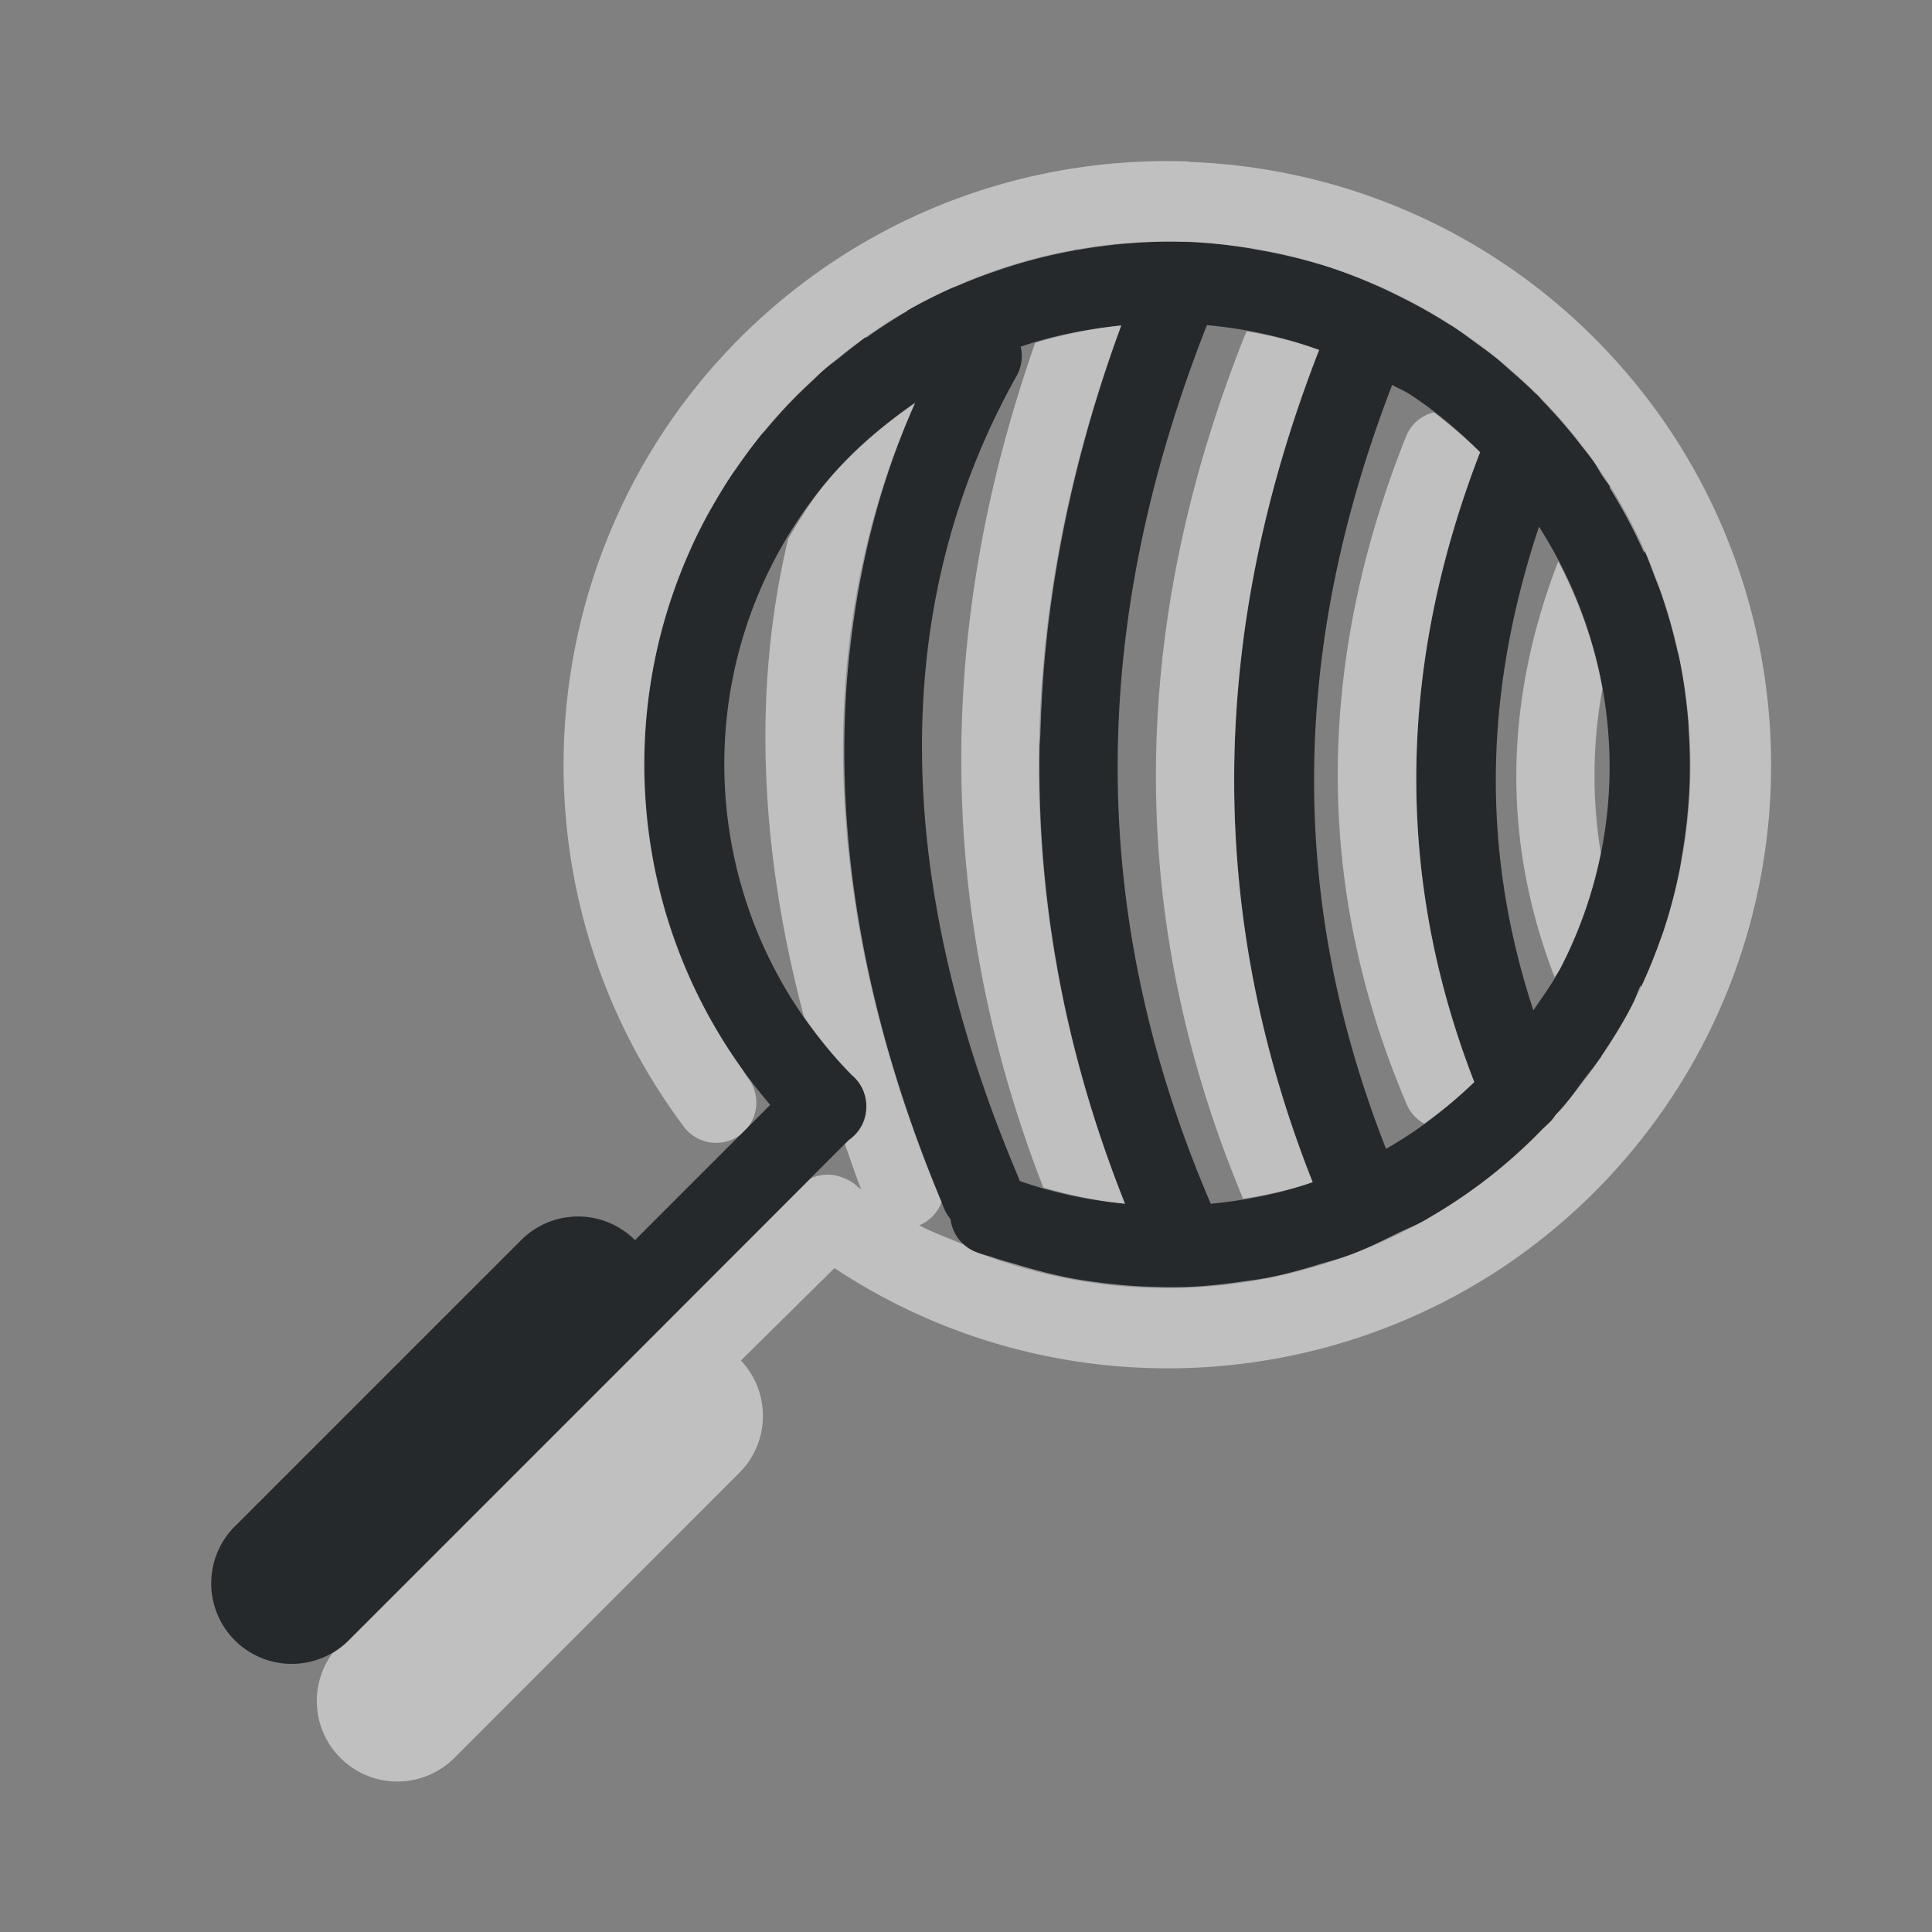 <?xml version="1.0" encoding="UTF-8"?>
<svg id="g" width="24" height="24" version="1.1" xmlns="http://www.w3.org/2000/svg" xmlns:cc="http://creativecommons.org/ns#" xmlns:dc="http://purl.org/dc/elements/1.1/" xmlns:rdf="http://www.w3.org/1999/02/22-rdf-syntax-ns#">
	<rect width="100%" height="100%" fill="#808080" stroke="none"/>
	<defs id="b">
		<style id="current-color-scheme" type="text/css">.ColorScheme-Text {color:#090d11;}.ColorScheme-Background{color:#ffffff;}</style>
	</defs>
	<path id="f" class="ColorScheme-Text" d="m14.668 3.002c-1.955-0.048-3.899 0.783-5.211 2.397-1.993 2.451-1.915 5.963 0.111 8.326l-1.68 1.68a1 1 0 0 0-0.736-0.293 1 1 0 0 0-0.688 0.303l-3.535 3.535a1 1 0 1 0 1.414 1.414l3.506-3.506a0.5 0.5 0 0 0 0.029-0.029l2.666-2.668a0.5 0.5 0 0 0 0.008-0.006 0.5 0.5 0 0 0 0.209-0.418 0.5 0.5 0 0 0 0-0.004 0.5 0.5 0 0 0 0-0.004 0.5 0.5 0 0 0-0.176-0.371c-1.969-1.998-2.128-5.148-0.355-7.328 0.333-0.409 0.723-0.739 1.137-1.027-1.394 3.121-1.072 6.629 0.363 10.014a0.501 0.501 0 0 0 0.078 0.127 0.5 0.5 0 0 0 0.316 0.408c2.516 0.987 5.313 0.298 7.094-1.58a0.5 0.5 0 0 0 2e-3 -2e-3 0.5 0.5 0 0 0 0.098-0.111 0.5 0.5 0 0 0 2e-3 -0.004c0.368-0.407 0.693-0.862 0.955-1.369 1.145-2.217 0.894-4.824-0.479-6.756-0.457-0.644-1.038-1.212-1.734-1.668-1.044-0.684-2.222-1.03-3.394-1.059zm0.324 1.037c0.472 0.043 0.939 0.141 1.395 0.309-1.292 3.315-1.488 6.783-0.08 10.338-0.408 0.142-0.833 0.225-1.266 0.268-1.621-3.776-1.446-7.36-0.049-10.914zm-1.065 0.004c-1.295 3.511-1.445 7.166 0.047 10.91-0.438-0.042-0.875-0.13-1.307-0.283a0.501 0.501 0 0 0-0.016-0.045c-1.481-3.493-1.7-6.956-0.025-9.951a0.5 0.5 0 0 0 0.053-0.367c0.404-0.141 0.824-0.219 1.248-0.264zm3.367 0.738c0.071 0.042 0.147 0.07 0.217 0.115 0.323 0.212 0.611 0.457 0.875 0.721-0.967 2.505-1.117 5.136-0.072 7.824-0.334 0.323-0.698 0.604-1.096 0.83-1.288-3.278-1.115-6.396 0.076-9.49zm1.824 1.762c1.029 1.607 1.196 3.684 0.268 5.481-0.098 0.189-0.222 0.354-0.338 0.527-0.678-2.063-0.584-4.04 0.07-6.008z" style="fill-opacity:.75;fill:currentColor"/>
	<path id="h" class="ColorScheme-Background" d="m14.77 2.006c-1.835-0.066-3.694 0.536-5.18 1.822-2.971 2.572-3.451 7.016-1.098 10.164a0.5 0.5 0 0 0 0.705 0.104l0.006-0.004 0.088-0.09a0.5 0.5 0 0 0 0.002-0.609c-0.03-0.04-0.053-0.083-0.082-0.123-1.023-1.435-1.385-3.152-1.129-4.781 1.968e-4 -0.001-1.974e-4 -0.003 0-0.004 0.058-0.365 0.146-0.724 0.266-1.076 0.003-0.01 0.006-0.02 0.01-0.029 0.058-0.169 0.123-0.336 0.195-0.5 0.002-0.005 0.004-0.009 0.006-0.014 0.072-0.163 0.15-0.323 0.236-0.48 0.014-0.025 0.029-0.049 0.043-0.074 0.081-0.143 0.166-0.284 0.258-0.422 0.021-0.031 0.045-0.061 0.066-0.092 0.088-0.127 0.179-0.253 0.277-0.375 0.006-0.008 0.011-0.016 0.018-0.023 0.016-0.02 0.035-0.035 0.051-0.055 0.127-0.153 0.261-0.301 0.404-0.443 0.054-0.054 0.109-0.105 0.164-0.156 0.057-0.053 0.109-0.109 0.168-0.16 0.059-0.051 0.122-0.093 0.182-0.141 0.074-0.06 0.147-0.12 0.223-0.176 0.038-0.028 0.073-0.059 0.111-0.086-0.003 0.006-0.005 0.012-0.008 0.018 0.171-0.121 0.345-0.237 0.525-0.34a0.5 0.5 0 0 0-0.012 0c0.177-0.102 0.357-0.192 0.541-0.275 0.034-0.015 0.069-0.026 0.104-0.041 0.148-0.064 0.299-0.121 0.451-0.174 0.319-0.111 0.645-0.198 0.977-0.258 0.015-0.003 0.028-0.009 0.043-0.012a0.5 0.5 0 0 0-0.008 0.006c0.153-0.027 0.308-0.05 0.463-0.066a0.5 0.5 0 0 0-0.008-0.002c0.013-0.001 0.026-6.597e-4 0.039-0.002 0.266-0.026 0.533-0.04 0.801-0.033 2e-3 4.5e-5 0.004-4.71e-5 0.006 0 0.02 4.881e-4 0.04-0.003 0.061-0.002 0.259 0.009 0.517 0.04 0.773 0.08 0.032 0.005 0.064 0.012 0.096 0.018 0.262 0.045 0.522 0.102 0.777 0.18 0.015 0.004 0.03 0.007 0.045 0.012 0.265 0.082 0.524 0.186 0.779 0.303 0.041 0.019 0.081 0.039 0.121 0.059 0.23 0.111 0.454 0.234 0.672 0.373 0.021 0.013 0.043 0.023 0.064 0.037 0.01 0.007 0.019 0.015 0.029 0.021 0.078 0.052 0.154 0.11 0.23 0.166 0.096 0.069 0.192 0.137 0.283 0.211 0.052 0.043 0.101 0.09 0.152 0.135 0.106 0.092 0.212 0.185 0.311 0.283 0.01 0.01 0.021 0.017 0.031 0.027 0.023 0.023 0.042 0.049 0.064 0.072 0.137 0.141 0.266 0.288 0.389 0.439 0.026 0.033 0.052 0.066 0.078 0.1 0.055 0.071 0.114 0.14 0.166 0.213 0.04 0.056 0.069 0.118 0.107 0.176 0.032 0.049 0.07 0.095 0.102 0.145a0.482 0.399 0 0 0-0.012 0.002c0.164 0.262 0.307 0.532 0.432 0.812 0.003-0.007 0.005-0.013 0.008-0.02 0.046 0.103 0.081 0.21 0.121 0.314 0.026 0.067 0.054 0.133 0.078 0.201 0.083 0.239 0.152 0.481 0.207 0.727 0.003 0.015 0.01 0.03 0.014 0.045 6.97e-4 0.003 0.001 0.007 2e-3 0.01 0.057 0.268 0.094 0.538 0.117 0.811 0.005 0.061 0.006 0.121 0.01 0.182 0.012 0.209 0.014 0.418 0.006 0.627-0.003 0.085-0.009 0.17-0.016 0.256-0.016 0.201-0.041 0.402-0.076 0.602-0.012 0.069-0.021 0.138-0.035 0.207-0.057 0.273-0.126 0.543-0.219 0.809-4.74e-4 0.001-0.002 0.003-2e-3 0.004-0.003 8e-3 -7e-3 0.015-0.01 0.023-0.071 0.201-0.15 0.4-0.242 0.596-0.003-6e-3 -0.005-0.012-0.008-0.018-0.038 0.081-0.064 0.166-0.105 0.246-0.114 0.222-0.246 0.429-0.383 0.631a0.482 0.399 0 0 0 0.004 2e-3c-0.006 0.009-0.015 0.018-0.021 0.027-0.065 0.094-0.136 0.181-0.205 0.271-0.085 0.114-0.163 0.232-0.258 0.342-0.029 0.034-0.062 0.063-0.092 0.096a0.5 0.5 0 0 1-2e-3 0.004 0.5 0.5 0 0 1-0.098 0.111 0.5 0.5 0 0 0-2e-3 2e-3c-0.019 0.021-0.043 0.036-0.062 0.057-0.194 0.2-0.397 0.385-0.609 0.555-0.258 0.205-0.529 0.39-0.812 0.553-0.007 0.004-0.014 0.009-0.021 0.014-0.114 0.065-0.236 0.11-0.354 0.168-0.189 0.093-0.377 0.188-0.574 0.262-0.137 0.051-0.277 0.087-0.416 0.129-0.194 0.059-0.389 0.114-0.588 0.154-0.127 0.025-0.255 0.041-0.383 0.059-0.215 0.03-0.43 0.054-0.648 0.062-0.125 0.005-0.25 0.003-0.375 0-0.231-0.004-0.46-0.022-0.691-0.051-0.108-0.014-0.215-0.028-0.322-0.047-0.241-0.043-0.479-0.105-0.717-0.176-0.102-0.031-0.205-0.056-0.307-0.092-0.071-0.025-0.143-0.039-0.213-0.066a0.5 0.5 0 0 1-0.152-0.094c-0.185-0.079-0.374-0.144-0.553-0.24a0.501 0.501 0 0 0 0.277-0.289c-0.934-2.234-1.368-4.518-1.156-6.709 0.005-0.054 0.011-0.108 0.018-0.162 0.117-1.046 0.369-2.07 0.809-3.055-0.414 0.288-0.804 0.618-1.137 1.027-0.17 0.209-0.305 0.434-0.439 0.658-0.458 1.913-0.339 3.927 0.195 5.939 0.178 0.256 0.374 0.502 0.6 0.73a0.5 0.5 0 0 1 0.176 0.371 0.5 0.5 0 0 1 0 0.004 0.5 0.5 0 0 1 0 0.004 0.5 0.5 0 0 1-0.209 0.418 0.5 0.5 0 0 1-0.008 0.006l-0.051 0.051c0.07 0.186 0.127 0.373 0.203 0.559-0.012-0.009-0.025-0.016-0.037-0.025l-2e-3 -2e-3a0.5 0.5 0 0 0-0.162-0.105 0.5 0.5 0 0 0-0.006-2e-3 0.5 0.5 0 0 0-0.418-2e-3l-2.193 2.195a0.5 0.5 0 0 1-0.029 0.029l-3.506 3.506a1 1 0 0 1-0.215 0.17 1.001 1.001 0 0 0 1.51 1.305l3.535-3.537a1 1 0 0 0 0.029-1.404l1.162-1.148c3.118 2.064 7.326 1.523 9.805-1.336 2.574-2.97 2.415-7.435-0.363-10.215-1.389-1.39-3.202-2.125-5.037-2.191zm-0.842 2.037c-0.362 0.038-0.719 0.109-1.068 0.215-1.186 3.382-1.297 6.897 0.1 10.494 0.337 0.097 0.675 0.168 1.016 0.201-0.763-1.914-1.092-3.805-1.062-5.666 7.31e-4 -0.057 0.008-0.113 0.01-0.17 0.012-0.418 0.039-0.835 0.086-1.25 2.3e-4 -0.002-2.3e-4 -0.004 0-0.006 0.148-1.289 0.457-2.563 0.92-3.818zm1.56 0.072a0.5 0.5 0 0 0-0.029 0.062c-1.362 3.432-1.561 7.027-0.016 10.715 0.293-0.048 0.583-0.109 0.863-0.207-1.408-3.555-1.212-7.023 0.08-10.338-0.294-0.108-0.596-0.178-0.898-0.232zm2.322 1.008a0.5 0.5 0 0 0-0.348 0.309c-1.048 2.64-1.201 5.423 0.004 8.266a0.5 0.5 0 0 0 0.225 0.26c4.4e-4 -3.19e-4 0.002 3.2e-4 2e-3 0 0.217-0.158 0.426-0.326 0.621-0.516-1.044-2.688-0.895-5.319 0.072-7.824-0.177-0.176-0.371-0.339-0.572-0.494a0.5 0.5 0 0 0-0.004 0zm1.547 1.85c-0.643 1.667-0.728 3.4-0.045 5.166 0.024-0.039 0.053-0.074 0.074-0.115 0.238-0.461 0.402-0.941 0.5-1.426-0.113-0.69-0.102-1.369 0.02-2.045-0.099-0.55-0.288-1.081-0.549-1.58z" style="fill-opacity:.5;fill:currentColor"/>
</svg>
